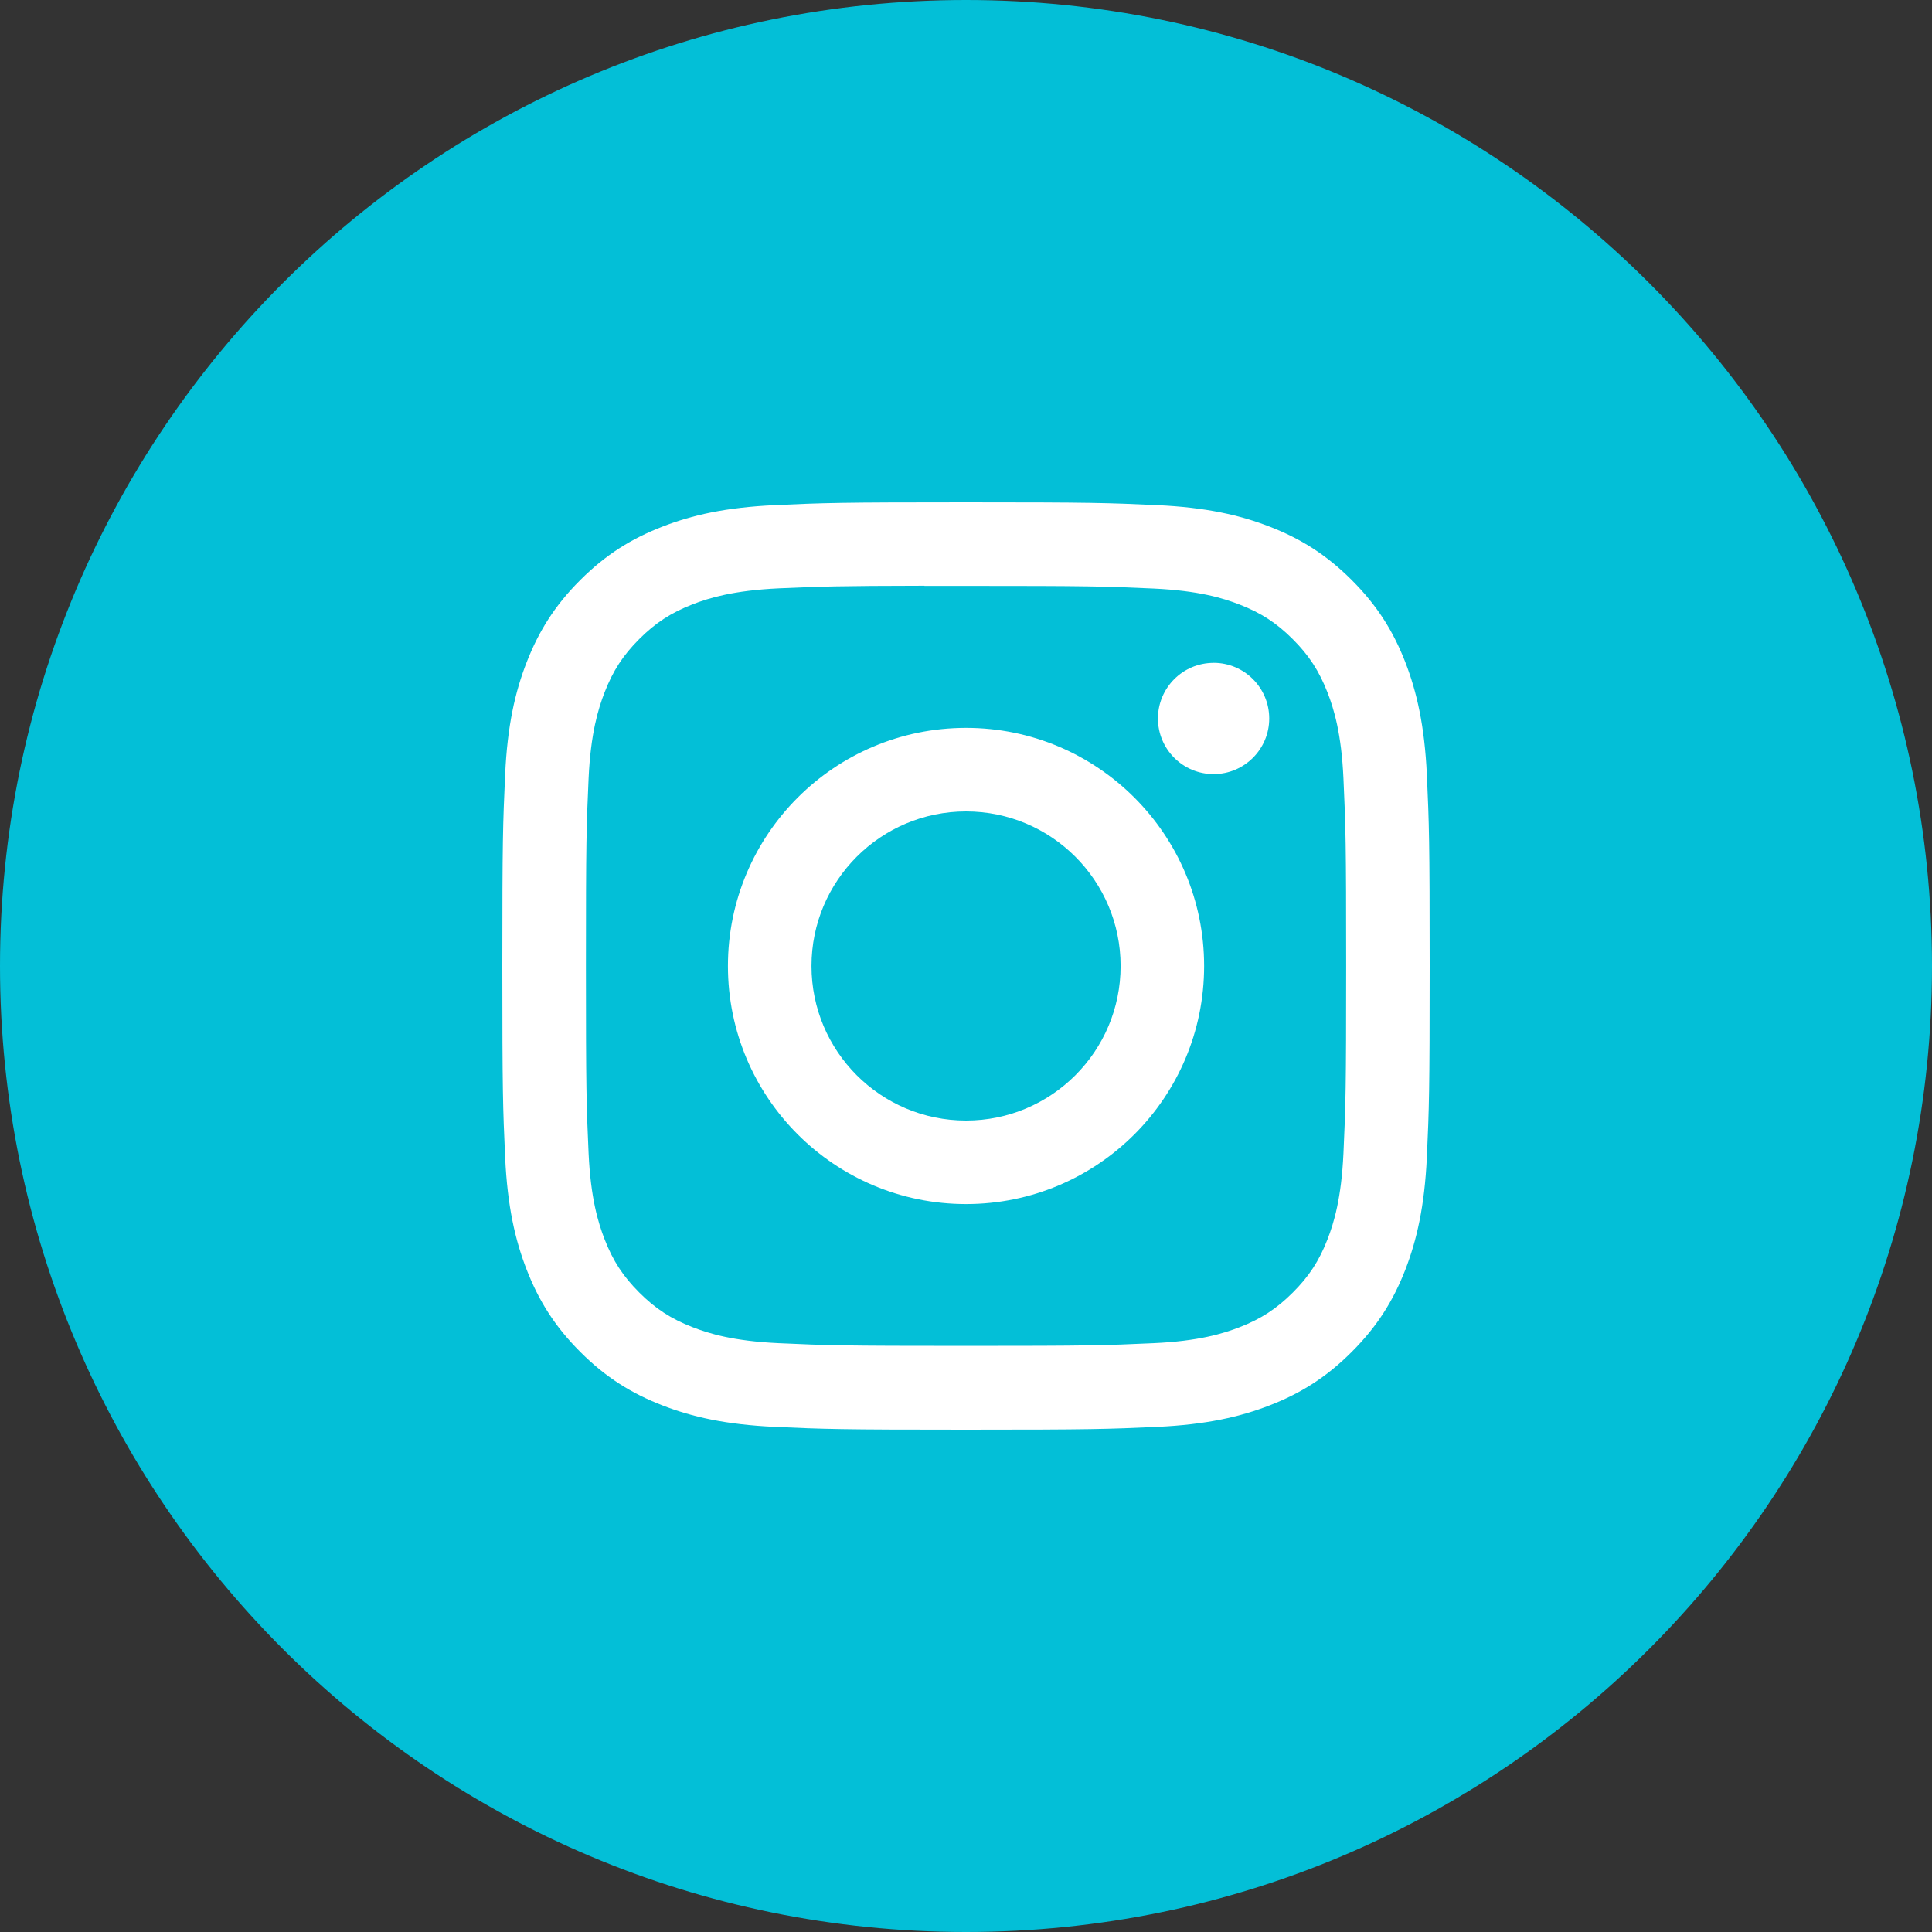 <svg width="40" height="40" viewBox="0 0 40 40" fill="none" xmlns="http://www.w3.org/2000/svg">
<rect x="0" y="0" width="40" height="40" fill="#333333" stroke="none"/>
<path d="M0 20C0 8.954 8.954 0 20 0C31.046 0 40 8.954 40 20C40 31.046 31.046 40 20 40C8.954 40 0 31.046 0 20Z" fill="#03BFD7"/>
<path fill-rule="evenodd" clip-rule="evenodd" d="M20.001 10.4C17.394 10.4 17.067 10.411 16.043 10.458C15.021 10.505 14.323 10.666 13.713 10.904C13.081 11.149 12.546 11.477 12.012 12.011C11.478 12.544 11.15 13.08 10.904 13.711C10.666 14.322 10.504 15.02 10.458 16.041C10.412 17.065 10.4 17.393 10.4 20C10.4 22.607 10.412 22.933 10.458 23.957C10.505 24.979 10.667 25.677 10.904 26.287C11.15 26.919 11.478 27.454 12.012 27.988C12.545 28.522 13.081 28.851 13.712 29.096C14.322 29.333 15.02 29.495 16.042 29.542C17.066 29.588 17.393 29.6 20 29.6C22.608 29.6 22.934 29.588 23.958 29.542C24.98 29.495 25.678 29.333 26.289 29.096C26.92 28.851 27.455 28.522 27.988 27.988C28.522 27.454 28.85 26.919 29.096 26.288C29.332 25.677 29.494 24.979 29.542 23.957C29.588 22.933 29.6 22.607 29.6 20C29.6 17.393 29.588 17.066 29.542 16.041C29.494 15.02 29.332 14.322 29.096 13.711C28.85 13.08 28.522 12.544 27.988 12.011C27.454 11.477 26.92 11.149 26.288 10.904C25.676 10.666 24.978 10.505 23.956 10.458C22.932 10.411 22.606 10.4 19.998 10.4H20.001ZM19.681 12.13H19.681L20.001 12.13C22.564 12.13 22.868 12.139 23.881 12.185C24.817 12.228 25.325 12.384 25.663 12.516C26.111 12.69 26.43 12.898 26.766 13.234C27.102 13.57 27.31 13.89 27.485 14.338C27.616 14.676 27.773 15.184 27.815 16.12C27.861 17.132 27.871 17.436 27.871 19.998C27.871 22.56 27.861 22.864 27.815 23.876C27.772 24.812 27.616 25.32 27.485 25.658C27.311 26.106 27.102 26.425 26.766 26.761C26.43 27.096 26.111 27.305 25.663 27.479C25.325 27.61 24.817 27.767 23.881 27.809C22.869 27.855 22.564 27.865 20.001 27.865C17.438 27.865 17.134 27.855 16.122 27.809C15.186 27.766 14.678 27.61 14.339 27.478C13.891 27.304 13.571 27.096 13.235 26.76C12.899 26.424 12.691 26.105 12.517 25.657C12.386 25.319 12.229 24.811 12.186 23.875C12.14 22.863 12.131 22.559 12.131 19.995C12.131 17.432 12.14 17.129 12.186 16.117C12.229 15.181 12.386 14.673 12.517 14.335C12.691 13.887 12.899 13.567 13.235 13.231C13.571 12.895 13.891 12.687 14.339 12.512C14.678 12.38 15.186 12.225 16.122 12.181C17.008 12.142 17.351 12.13 19.14 12.127V12.13C19.307 12.13 19.487 12.13 19.681 12.13ZM23.974 14.876C23.974 14.239 24.49 13.724 25.126 13.724V13.723C25.762 13.723 26.278 14.239 26.278 14.876C26.278 15.511 25.762 16.027 25.126 16.027C24.49 16.027 23.974 15.511 23.974 14.876ZM20.001 15.07C17.279 15.07 15.071 17.277 15.071 20C15.071 22.723 17.279 24.929 20.001 24.929C22.724 24.929 24.93 22.723 24.93 20C24.93 17.277 22.724 15.07 20.001 15.07ZM23.201 20C23.201 18.233 21.768 16.8 20.001 16.8C18.234 16.8 16.801 18.233 16.801 20C16.801 21.767 18.234 23.2 20.001 23.2C21.768 23.2 23.201 21.767 23.201 20Z" fill="white"/>
</svg>
